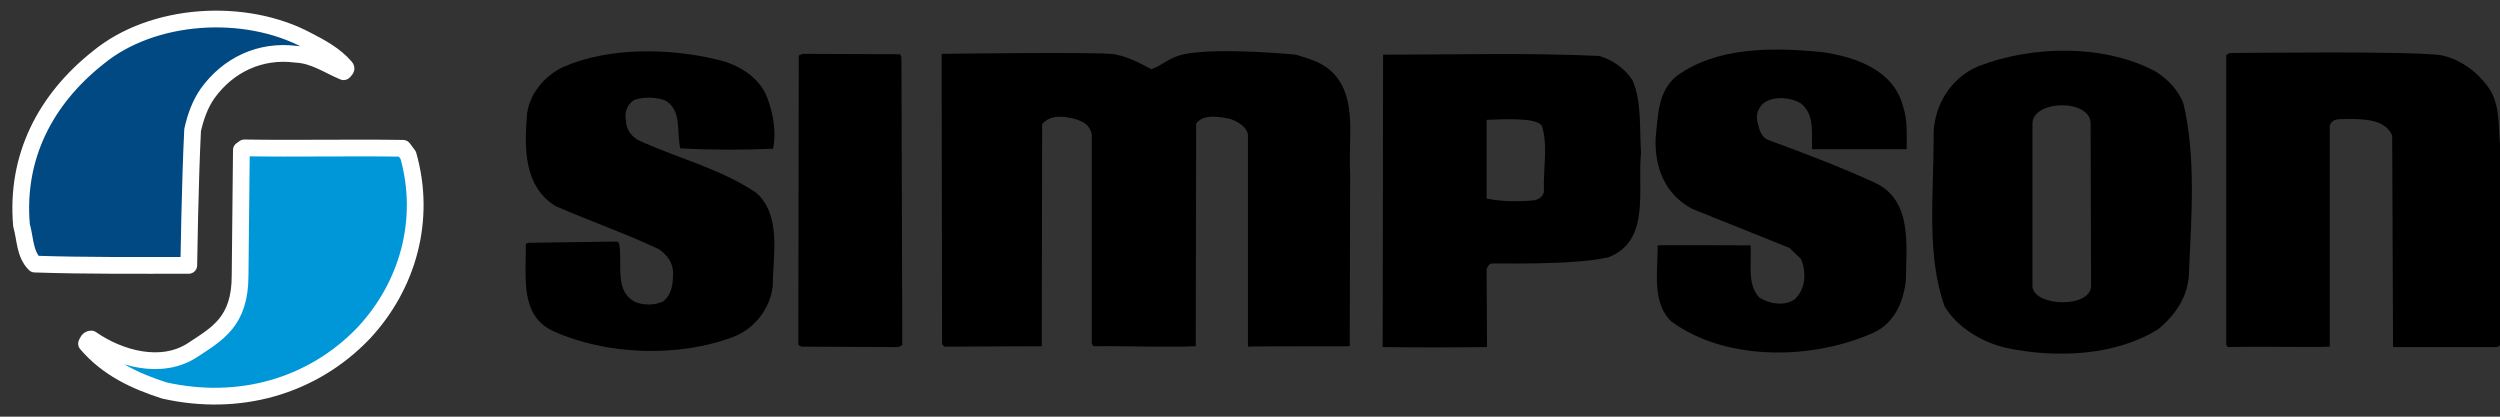<?xml version="1.0" encoding="UTF-8"?>
<svg width="132px" height="22px" viewBox="0 0 132 22" version="1.1" xmlns="http://www.w3.org/2000/svg" xmlns:xlink="http://www.w3.org/1999/xlink">
    <rect x="0" y="0" width="132" height="22" fill="#333333" stroke="none"/>
    <title>A4D1F523-1ECA-489B-B0CC-650229FBEDB8</title>
    <g id="03_Category" stroke="none" stroke-width="1" fill="none" fill-rule="evenodd">
        <g id="3.0---Product-Detail" transform="translate(-749, -1947)" fill-rule="nonzero">
            <g id="Group-6" transform="translate(0, 1734)">
                <g id="Simpson-logo" transform="translate(750, 214)">
                    <path d="M17.233,2.539 C17.324,2.629 17.233,2.697 17.143,2.787 C16.33,2.449 15.584,1.91 14.636,1.865 C12.739,1.618 11.045,2.427 9.961,3.933 C9.554,4.517 9.328,5.169 9.17,5.865 C9.034,8.539 8.967,13.011 8.967,13.011 C6.324,13.011 3.523,13.034 0.836,12.944 C0.294,12.404 0.339,11.596 0.136,10.899 C-0.181,7.281 1.4,4.247 4.178,2.045 C7.069,-0.337 11.948,-0.629 15.246,1.146 C15.946,1.506 16.691,1.91 17.233,2.539 Z" id="Path" stroke="#FFFFFF" stroke-width="0.884" fill="#004982" stroke-linejoin="round"></path>
                    <path d="M99.47,4.584 C99.718,5.281 99.673,6.09 99.673,6.876 L94.681,6.876 C94.636,6 94.839,5.056 94.072,4.449 C93.484,4.112 92.581,4.067 92.084,4.472 C91.836,4.719 91.7,5.056 91.79,5.416 C91.881,5.775 91.948,6.247 92.4,6.404 C94.297,7.101 96.195,7.82 98.047,8.674 C99.989,9.618 99.65,12 99.628,13.843 C99.492,14.944 99.041,16.022 97.979,16.539 C94.794,18 90.164,18.112 87.251,15.978 C86.212,14.989 86.528,13.348 86.528,11.955 C86.528,11.933 91.429,11.955 91.429,11.955 C91.497,12.899 91.226,14.022 91.903,14.719 C92.445,15.056 93.213,15.169 93.755,14.809 C94.343,14.27 94.388,13.371 94.094,12.674 L93.484,12.09 L88.335,10.022 C86.889,9.236 86.37,7.843 86.415,6.315 C86.55,5.124 86.505,3.888 87.499,3.034 C89.599,1.483 92.536,1.483 95.223,1.753 C96.963,2 98.973,2.697 99.47,4.584 Z" id="Path" fill="#000000"></path>
                    <path d="M130.39,3.618 C131,4.472 130.91,5.596 131,6.652 L131,17.236 L130.842,17.326 L125.353,17.326 L125.308,6.157 C124.947,5.303 123.84,5.281 122.937,5.281 C122.485,5.303 122.146,5.236 122.011,5.64 L122.011,17.303 C121.13,17.348 118.419,17.281 116.635,17.326 L116.545,17.213 L116.545,1.91 L116.726,1.798 C117.742,1.798 126.054,1.685 127.861,1.91 C128.877,2.112 129.78,2.764 130.39,3.618 Z" id="Path" fill="#000000"></path>
                    <path d="M39.503,4.135 C39.819,4.966 40,5.933 39.819,6.854 C38.261,6.921 36.522,6.921 34.918,6.831 C34.715,5.933 35.009,4.854 34.15,4.315 C33.653,4.112 32.998,4.112 32.502,4.27 C32.095,4.517 31.959,4.966 32.05,5.371 C32.05,5.82 32.343,6.202 32.705,6.404 C34.76,7.348 36.996,7.888 38.916,9.169 C40.271,10.36 39.819,12.427 39.797,14.135 C39.661,15.281 38.848,16.36 37.719,16.787 C34.828,17.888 30.988,17.753 28.188,16.472 C26.426,15.64 26.787,13.596 26.765,11.865 L26.9,11.82 L31.598,11.753 L31.688,11.843 C31.892,12.921 31.395,14.427 32.592,14.966 C32.998,15.124 33.631,15.124 34.037,14.899 C34.444,14.562 34.534,14.045 34.534,13.506 C34.579,12.921 34.241,12.472 33.789,12.157 C32.027,11.326 30.153,10.674 28.346,9.888 C26.652,8.854 26.674,6.809 26.832,4.989 C26.968,3.933 27.781,2.989 28.73,2.539 C31.124,1.483 34.354,1.528 36.906,2.157 C37.99,2.404 39.097,3.079 39.503,4.135 Z" id="Path" fill="#000000"></path>
                    <path d="M69.43,2.899 C70.672,4.247 70.175,6.315 70.288,8.09 L70.266,17.281 C70.266,17.281 64.913,17.281 64.89,17.303 L64.89,6.067 C64.777,5.663 64.348,5.416 63.964,5.281 C63.399,5.169 62.541,4.989 62.157,5.528 L62.135,17.281 C60.373,17.348 58.543,17.258 56.737,17.281 L56.646,17.146 L56.646,6.09 C56.511,5.528 56.149,5.416 55.765,5.281 C55.381,5.191 54.523,4.966 54.026,5.551 L54.004,17.169 L54.004,17.281 L48.854,17.303 L48.741,17.169 L48.718,1.843 C48.718,1.843 57.121,1.73 57.843,1.865 C58.566,2 59.153,2.315 59.786,2.652 C60.283,2.494 60.599,2.157 61.186,1.955 C62.519,1.483 66.584,1.798 67.42,1.888 C68.188,2.112 68.888,2.315 69.43,2.899 Z" id="Path" fill="#000000"></path>
                    <path d="M46.595,2.022 L46.641,17.213 L46.437,17.326 L41.31,17.303 L41.152,17.213 L41.175,1.933 L41.378,1.843 C43.117,1.843 44.834,1.865 46.528,1.865 L46.595,2.022 Z" id="Path" fill="#000000"></path>
                    <path d="M83.433,1.955 C84.134,2.157 84.789,2.607 85.195,3.236 C85.692,4.382 85.557,5.753 85.647,7.056 C85.444,9.034 86.166,11.708 83.93,12.584 C81.988,13.034 77.809,12.876 77.697,12.921 C77.584,12.966 77.471,13.281 77.493,13.169 C77.493,13.056 77.516,17.326 77.516,17.326 C75.686,17.348 73.902,17.348 72.005,17.326 L72.027,1.888 C75.732,1.888 79.639,1.775 83.433,1.955 Z M77.493,5.326 C77.493,5.326 77.493,9.483 77.493,9.483 C78.239,9.64 79.187,9.663 80.023,9.573 C80.271,9.528 80.52,9.326 80.52,9.079 C80.475,7.933 80.746,6.652 80.407,5.64 C80.091,5.146 77.968,5.326 77.493,5.326 Z" id="Shape" fill="#000000"></path>
                    <path d="M20.553,7.191 C21.525,10.607 20.531,14.09 18.204,16.584 C15.472,19.438 11.587,20.494 7.679,19.618 C6.143,19.124 4.675,18.449 3.569,17.146 C3.614,17.056 3.659,16.899 3.817,16.899 C5.308,17.933 7.521,18.562 9.17,17.483 C10.457,16.629 11.677,16 11.677,13.551 L11.745,6.921 L11.903,6.809 C14.704,6.854 17.549,6.787 20.282,6.831 L20.553,7.191 Z" id="Path" stroke="#FFFFFF" stroke-width="0.884" fill="#0097D9" stroke-linejoin="round"></path>
                    <path d="M114.286,4.472 C114.941,7.191 114.715,10.427 114.58,13.303 C114.58,14.584 113.902,15.596 112.954,16.382 C110.718,17.775 107.623,17.933 104.936,17.371 C103.693,17.079 102.383,16.337 101.683,15.191 C100.712,12.517 101.096,9.326 101.096,6.315 C101.028,4.719 101.932,3.124 103.467,2.494 C106.313,1.393 110.085,1.326 112.796,2.764 C113.428,3.146 114.038,3.775 114.286,4.472 Z M106.313,14.09 C106.313,15.191 109.408,15.303 109.408,14.09 C109.408,12.876 109.385,6.854 109.385,5.528 C109.385,4.202 106.313,4.27 106.313,5.528 C106.313,5.528 106.313,12.989 106.313,14.09 Z" id="Shape" fill="#000000"></path>
                </g>
            </g>
        </g>
    </g>
</svg>